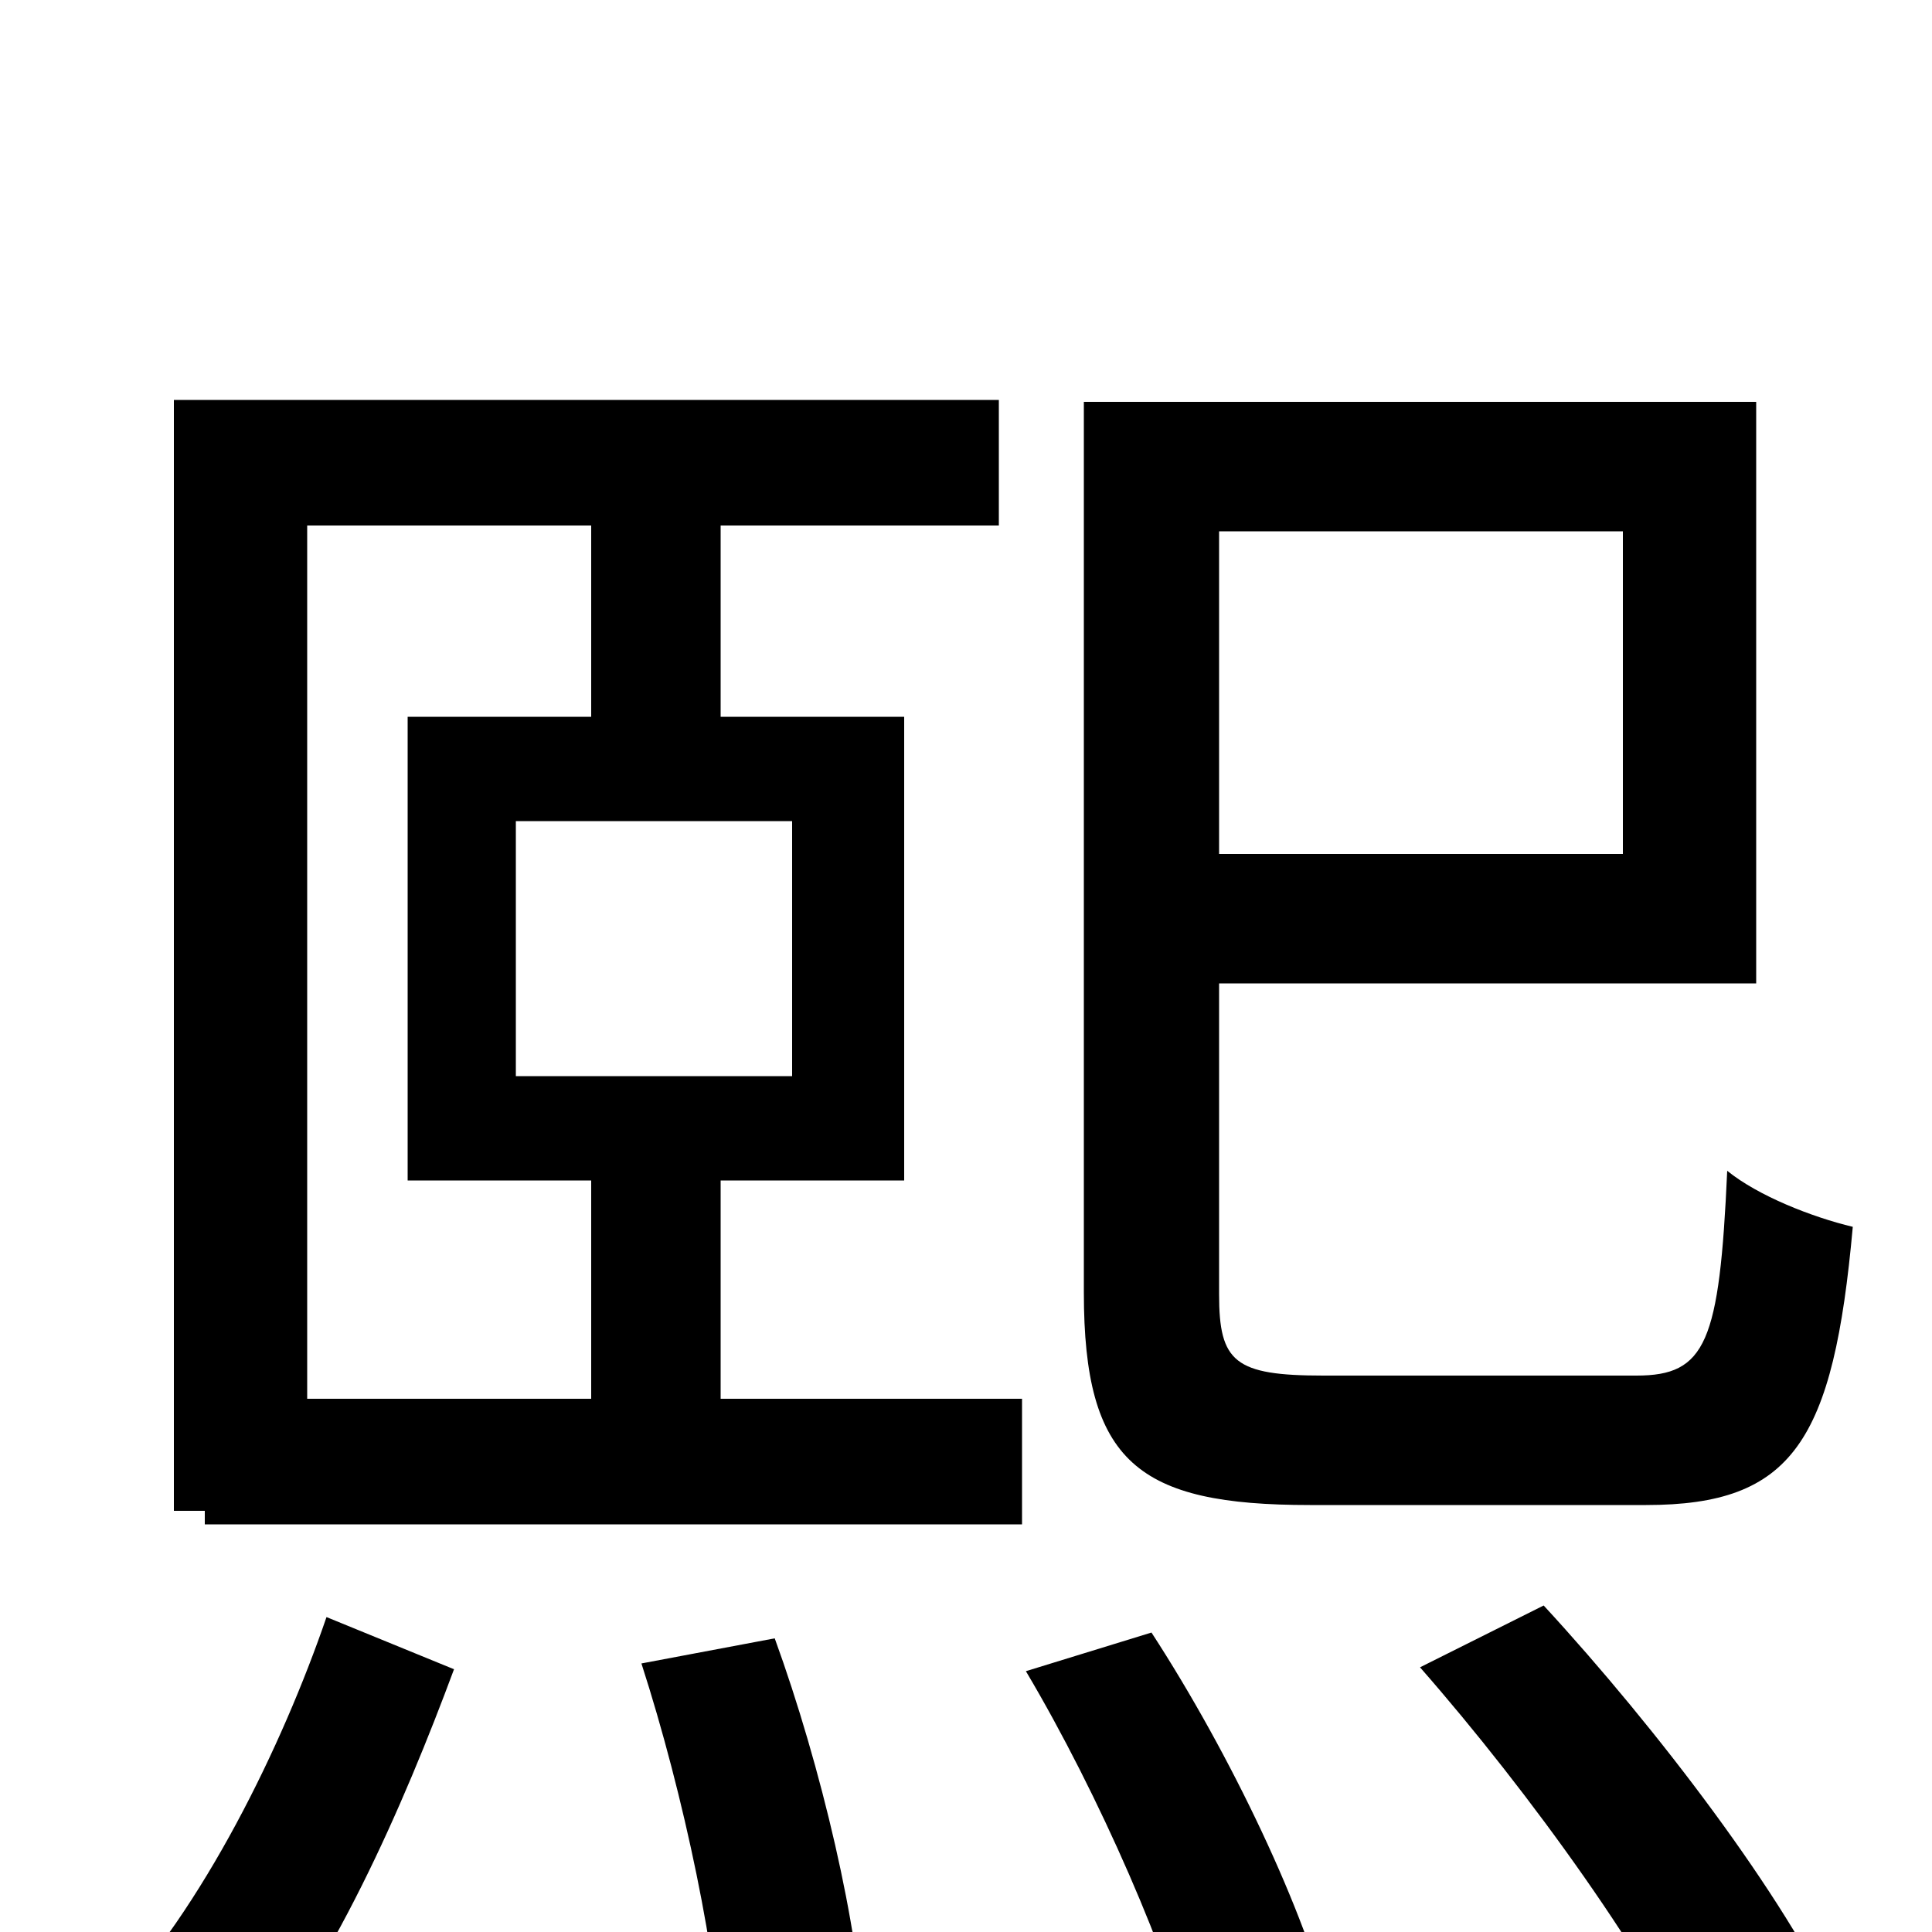 <svg xmlns="http://www.w3.org/2000/svg" viewBox="0 -1000 1000 1000">
	<path fill="#000000" d="M840 -725V-558H631V-725ZM852 -221C928 -221 949 -254 959 -365C938 -370 910 -381 894 -394C890 -305 883 -288 847 -288H685C639 -288 631 -295 631 -330V-491H909V-792H561V-331C561 -243 589 -221 678 -221ZM122 78C171 22 209 -66 235 -136L169 -163C146 -96 105 -12 56 39ZM332 -139C354 -71 372 15 374 68L447 52C445 -1 425 -86 401 -152ZM306 -728V-629H211V-389H306V-276H159V-728ZM410 -443H267V-575H410ZM373 -389H468V-629H373V-728H517V-793H90V-218H106V-211H529V-276H373ZM531 -135C569 -71 606 14 619 67L689 44C676 -10 637 -92 596 -155ZM735 -137C792 -72 856 17 882 76L951 41C924 -18 858 -105 799 -169Z"/>
</svg>